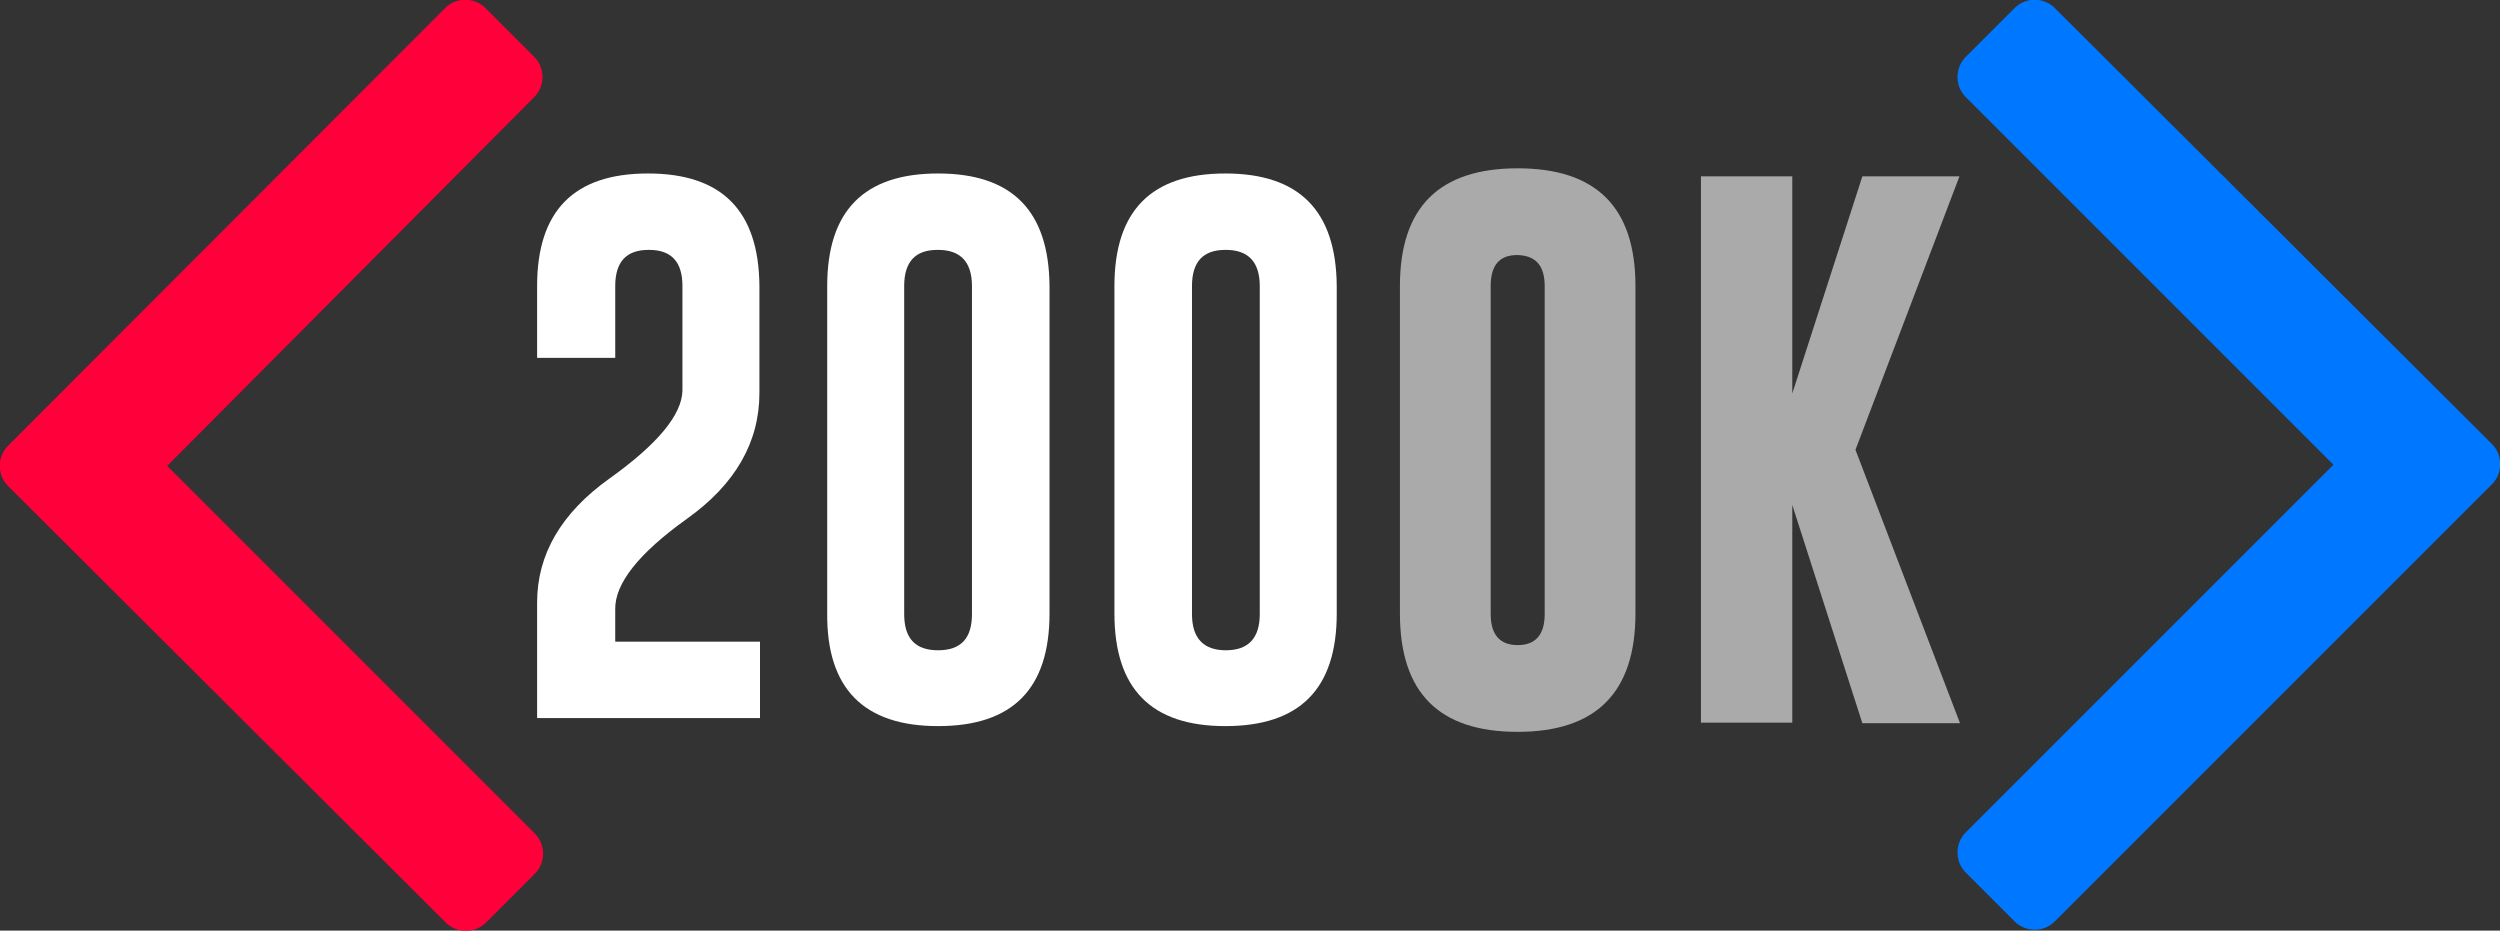 <?xml version="1.0" encoding="utf-8"?>
<!-- Generator: Adobe Illustrator 23.0.1, SVG Export Plug-In . SVG Version: 6.00 Build 0)  -->
<svg version="1.1" id="Layer_1" xmlns="http://www.w3.org/2000/svg" xmlns:xlink="http://www.w3.org/1999/xlink" x="0px" y="0px"
	 viewBox="0 0 435.2 162" style="enable-background:new 0 0 435.2 162;" xml:space="preserve">
<rect x="0" y="0" width="435.2" height="162" fill="#333333" stroke="none"/>
<style type="text/css">
	.st0{fill:#FF003B;}
	.st1{fill:#0077FF;}
	.st2{fill:#FFFFFF;}
	.st3{fill:#AAAAAA;}
</style>
<title>200ok-white</title>
<path class="st0" d="M92.9,152.3l-8.1,8.1c-1.9,2.1-5.2,2.2-7.2,0.2c-0.1-0.1-0.2-0.2-0.2-0.2L1.6,84.8c-2.1-1.9-2.2-5.2-0.2-7.2
	c0.1-0.1,0.2-0.2,0.2-0.2L77.3,1.6c1.9-2.1,5.2-2.2,7.2-0.2c0.1,0.1,0.2,0.2,0.2,0.2l8.1,8.1c2.1,1.9,2.2,5.2,0.2,7.2
	c-0.1,0.1-0.2,0.2-0.2,0.2L29.1,81.1l63.8,63.8c2.1,1.9,2.2,5.2,0.2,7.2C93,152.1,93,152.2,92.9,152.3L92.9,152.3z"/>
<path class="st1" d="M357.9,1.6c-1.9-2.1-5.2-2.2-7.2-0.2c-0.1,0.1-0.2,0.2-0.2,0.2l-8.1,8.1c-2.1,1.9-2.2,5.2-0.2,7.2
	c0.1,0.1,0.2,0.2,0.2,0.2l63.8,63.8l-63.8,63.8c-2.1,1.9-2.2,5.2-0.2,7.2c0.1,0.1,0.2,0.2,0.2,0.2l8.1,8.1c1.9,2.1,5.2,2.2,7.2,0.2
	c0.1-0.1,0.2-0.2,0.2-0.2l75.7-75.7c2.1-1.9,2.2-5.2,0.2-7.2c-0.1-0.1-0.2-0.2-0.2-0.2L357.9,1.6z"/>
<path class="st2" d="M93.5,104.9c0-8.4,4.2-15.6,12.6-21.6s12.6-11.1,12.7-15.3V49.8c0-4.2-1.9-6.3-5.8-6.3h-0.1
	c-3.9,0-5.8,2.1-5.8,6.3v12.5H93.5V49.8c0-13.1,6.4-19.6,19.3-19.6c12.9,0,19.3,6.5,19.4,19.6v18.6c0,8.6-4.2,15.9-12.6,21.9
	s-12.6,11.3-12.5,15.8v5.6h25.2v13.3H93.5V104.9z"/>
<path class="st2" d="M182.7,106.8c0,13.1-6.4,19.6-19.4,19.6c-12.9,0-19.4-6.5-19.3-19.6V49.8c0-13.1,6.4-19.6,19.3-19.6
	c12.9,0,19.3,6.5,19.4,19.6V106.8z M169.2,49.8c0-4.2-2-6.3-5.9-6.3h-0.1c-3.9,0-5.8,2.1-5.8,6.3v57.1c0,4.2,1.9,6.3,5.9,6.3
	s5.9-2.1,5.9-6.3L169.2,49.8z"/>
<path class="st2" d="M232.7,106.8c0,13.1-6.4,19.6-19.4,19.6c-12.9,0-19.3-6.5-19.3-19.6V49.8c0-13.1,6.4-19.6,19.3-19.6
	c12.9,0,19.3,6.5,19.4,19.6V106.8z M219.3,49.8c0-4.2-2-6.3-5.9-6.3h-0.1c-3.9,0-5.8,2.1-5.8,6.3v57.1c0,4.2,2,6.3,5.9,6.3
	c3.9,0,5.9-2.1,5.9-6.3L219.3,49.8z"/>
<path class="st3" d="M284.7,106.8c0,13.7-6.8,20.6-20.5,20.6c-13.7,0-20.5-6.8-20.5-20.6V49.8c0-13.7,6.8-20.5,20.5-20.5
	c13.7,0,20.5,6.8,20.5,20.5V106.8z M268.9,49.8c0-3.6-1.6-5.3-4.7-5.4h-0.1c-3.1,0-4.6,1.8-4.6,5.4v57.1c0,3.6,1.6,5.4,4.7,5.4
	s4.7-1.8,4.7-5.4L268.9,49.8z"/>
<path class="st3" d="M323,78.3l18.2,47.6h-17L312,87.9v37.9h-15.9V30.7H312v37.8l12.2-37.8h16.9L323,78.3z"/>
</svg>
